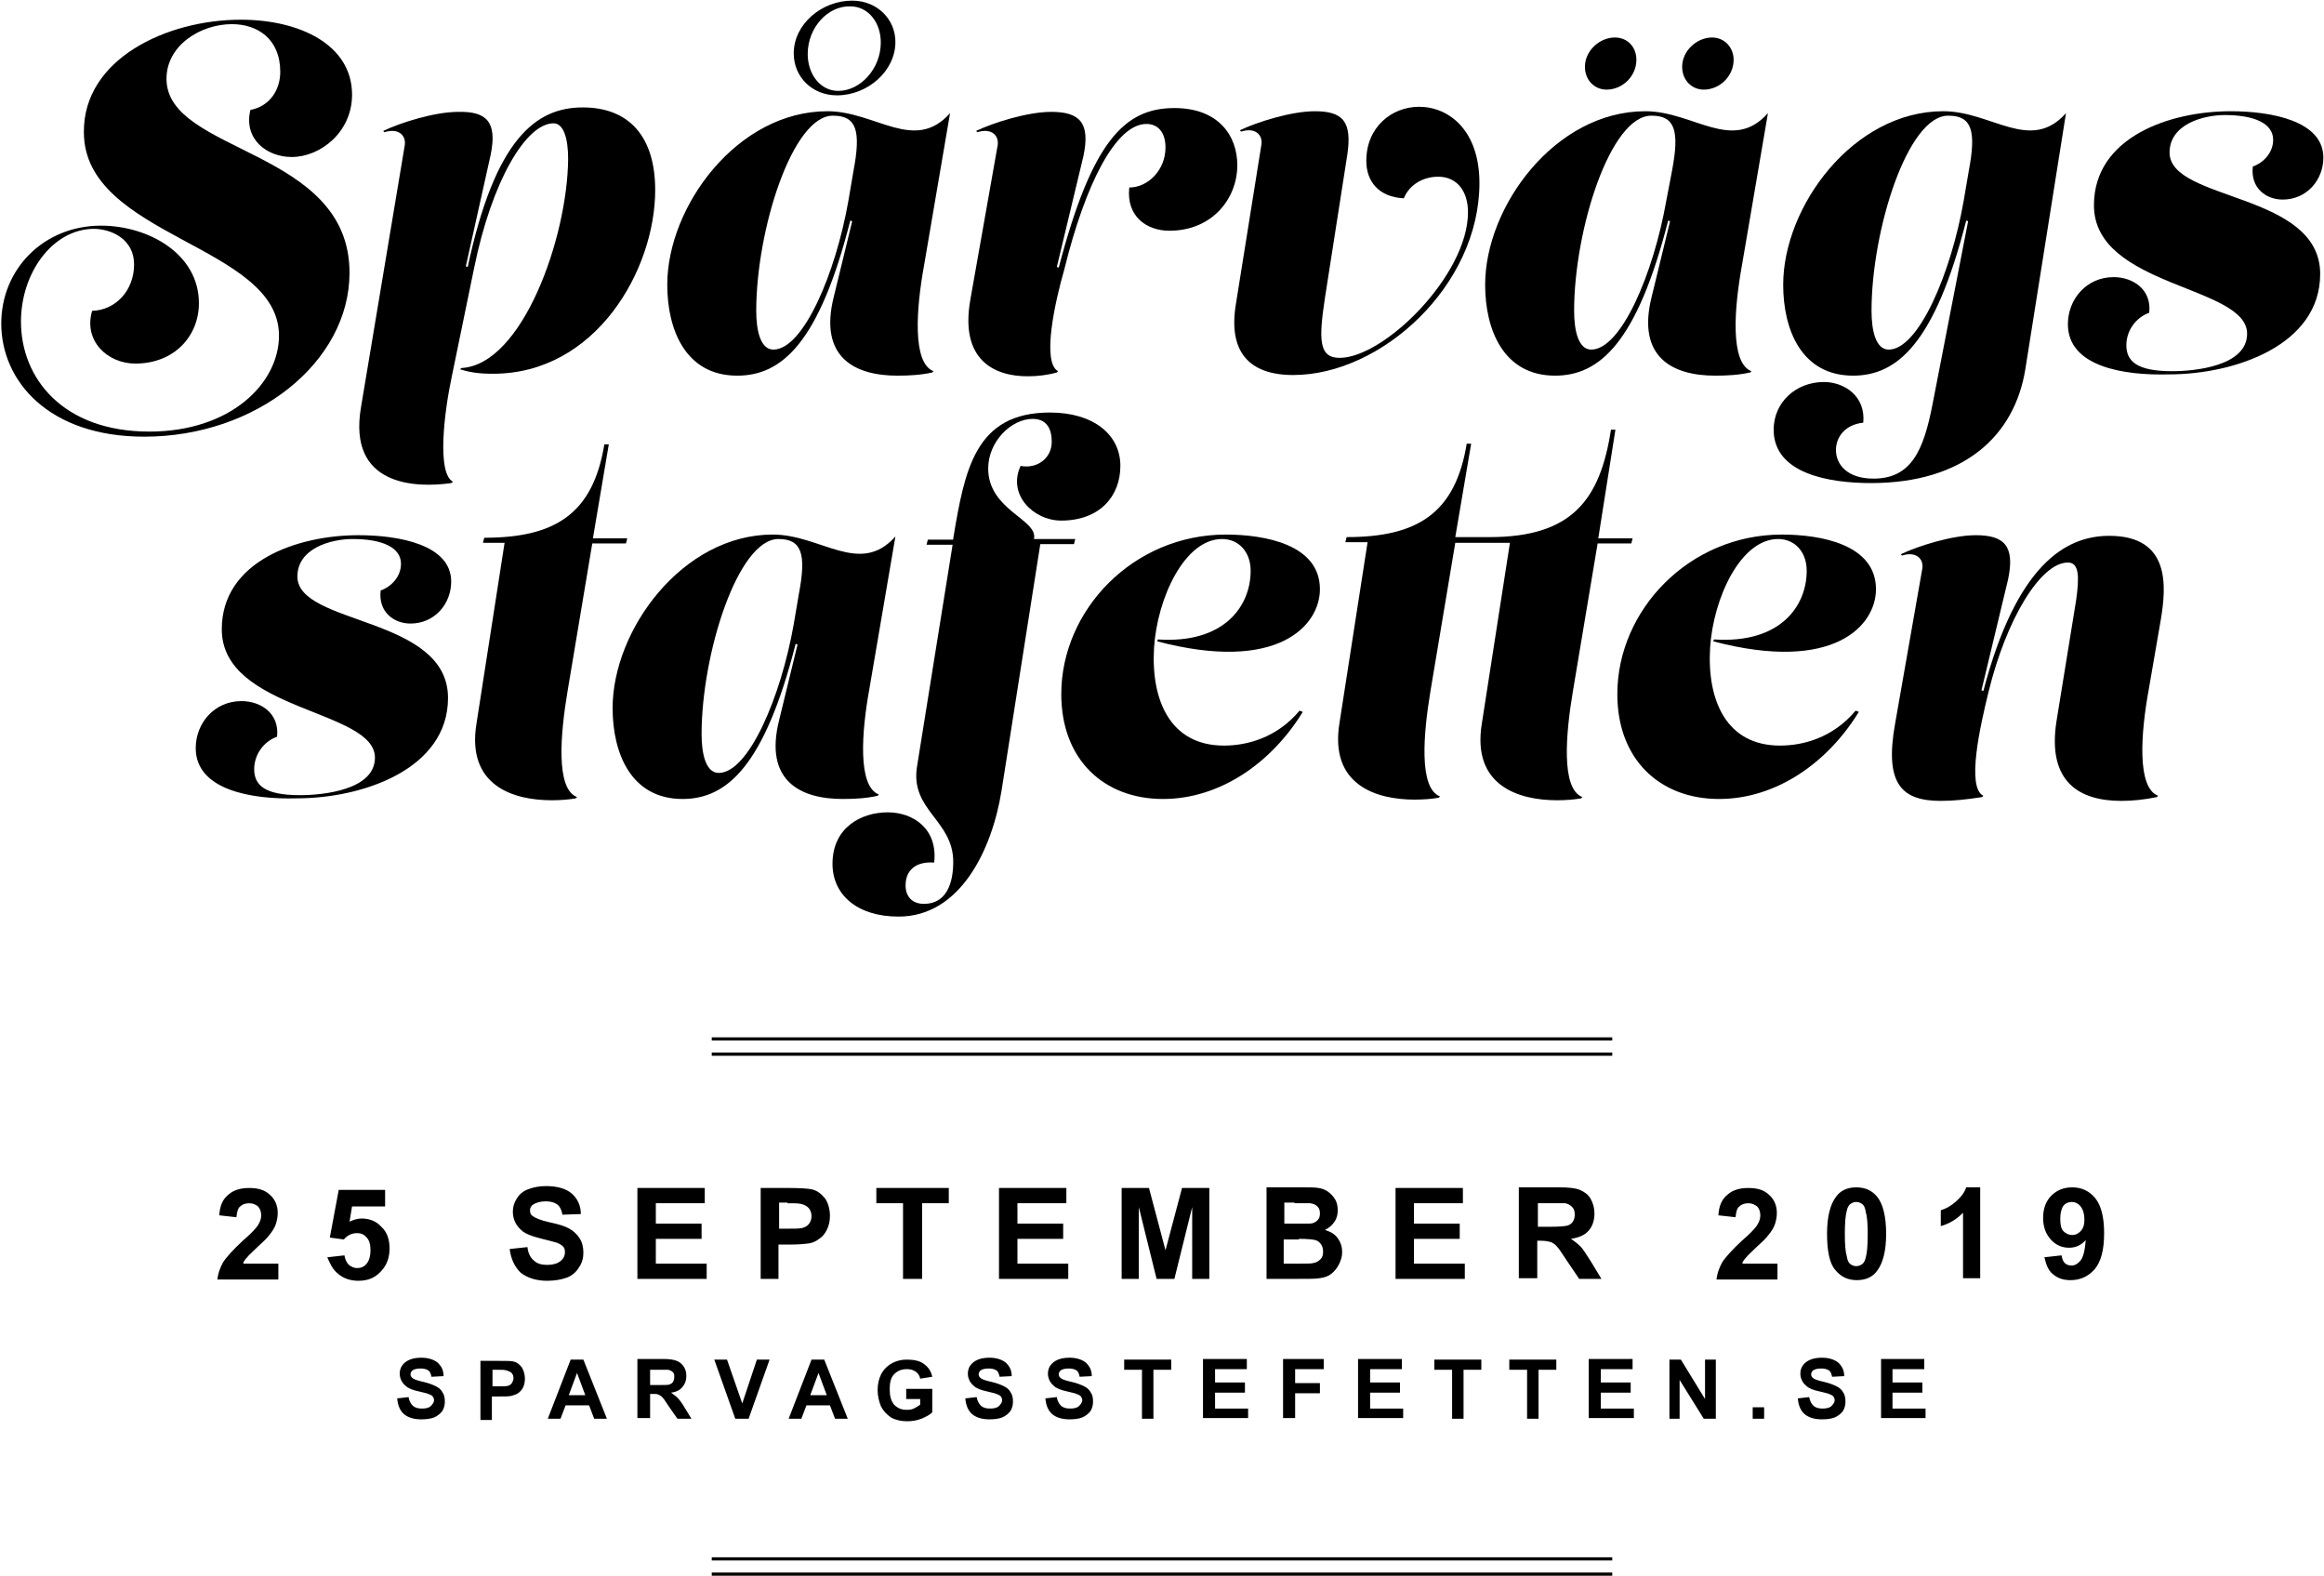 <?xml version="1.0" encoding="utf-8"?>
<!-- Generator: Adobe Illustrator 22.0.1, SVG Export Plug-In . SVG Version: 6.00 Build 0)  -->
<svg version="1.1" id="Lager_1" xmlns="http://www.w3.org/2000/svg" xmlns:xlink="http://www.w3.org/1999/xlink" x="0px" y="0px"
	 viewBox="0 0 365.7 248" style="enable-background:new 0 0 365.7 248;" xml:space="preserve">
<style type="text/css">
	.st0{fill:#FFFFFF;}
</style>
<g>
	<defs>
		<rect id="SVGID_1_" x="0.1" y="0.1" width="365.5" height="247.7"/>
	</defs>
	<clipPath id="SVGID_2_">
		<use xlink:href="#SVGID_1_"  style="overflow:visible;"/>
	</clipPath>
</g>
<g>
	<g>
		<rect x="112" y="163.2" width="141.7" height="0.5"/>
	</g>
	<g>
		<rect x="112" y="165.6" width="141.7" height="0.5"/>
	</g>
</g>
<path d="M303,223.2v-1.6h-5.2v-2.5h4.7v-1.6h-4.7v-2.1h5v-1.6H296v9.3H303z M284,222.5c0.6,0.5,1.5,0.8,2.7,0.8c0.8,0,1.5-0.1,2-0.3
	c0.5-0.2,1-0.6,1.3-1c0.3-0.5,0.4-1,0.4-1.5c0-0.6-0.1-1.1-0.4-1.5c-0.2-0.4-0.6-0.7-1-0.9c-0.4-0.2-1.1-0.5-2-0.7
	c-0.9-0.2-1.5-0.4-1.7-0.6c-0.2-0.2-0.3-0.3-0.3-0.6c0-0.2,0.1-0.4,0.3-0.6c0.3-0.2,0.7-0.3,1.3-0.3c0.5,0,0.9,0.1,1.2,0.3
	c0.3,0.2,0.4,0.6,0.5,1l1.9-0.1c0-0.9-0.3-1.5-0.9-2.1c-0.6-0.5-1.5-0.8-2.6-0.8c-0.7,0-1.3,0.1-1.8,0.3c-0.5,0.2-0.9,0.5-1.2,0.9
	c-0.3,0.4-0.4,0.9-0.4,1.3c0,0.7,0.3,1.4,0.9,1.9c0.4,0.4,1.1,0.7,2.1,0.9c0.8,0.2,1.3,0.3,1.5,0.4c0.3,0.1,0.5,0.2,0.7,0.4
	c0.1,0.2,0.2,0.3,0.2,0.6c0,0.3-0.2,0.6-0.5,0.9c-0.3,0.3-0.8,0.4-1.4,0.4c-0.6,0-1-0.1-1.4-0.4c-0.3-0.3-0.6-0.7-0.7-1.4l-1.8,0.2
	C283,221.2,283.4,222,284,222.5 M277.6,221.4h-1.8v1.8h1.8V221.4z M264.3,223.2v-6.1l3.8,6.1h1.9v-9.3h-1.7v6.2l-3.8-6.2h-1.8v9.3
	H264.3z M257.1,223.2v-1.6h-5.2v-2.5h4.7v-1.6h-4.7v-2.1h5v-1.6H250v9.3H257.1z M242.1,223.2v-7.7h2.8v-1.6h-7.4v1.6h2.8v7.7H242.1z
	 M230.3,223.2v-7.7h2.8v-1.6h-7.4v1.6h2.8v7.7H230.3z M220.8,223.2v-1.6h-5.2v-2.5h4.7v-1.6h-4.7v-2.1h5v-1.6h-6.9v9.3H220.8z
	 M203.8,223.2v-4h3.9v-1.6h-3.9v-2.2h4.5v-1.6h-6.4v9.3H203.8z M196.4,223.2v-1.6h-5.2v-2.5h4.7v-1.6h-4.7v-2.1h5v-1.6h-6.9v9.3
	H196.4z M181.5,223.2v-7.7h2.8v-1.6h-7.4v1.6h2.8v7.7H181.5z M165.6,222.5c0.6,0.5,1.5,0.8,2.7,0.8c0.8,0,1.5-0.1,2-0.3
	c0.5-0.2,1-0.6,1.3-1c0.3-0.5,0.4-1,0.4-1.5c0-0.6-0.1-1.1-0.4-1.5c-0.2-0.4-0.6-0.7-1-0.9c-0.4-0.2-1.1-0.5-2-0.7
	c-0.9-0.2-1.5-0.4-1.7-0.6c-0.2-0.2-0.3-0.3-0.3-0.6c0-0.2,0.1-0.4,0.3-0.6c0.3-0.2,0.7-0.3,1.3-0.3c0.5,0,0.9,0.1,1.2,0.3
	c0.3,0.2,0.4,0.6,0.5,1l1.9-0.1c0-0.9-0.3-1.5-0.9-2.1c-0.6-0.5-1.5-0.8-2.6-0.8c-0.7,0-1.3,0.1-1.8,0.3c-0.5,0.2-0.9,0.5-1.2,0.9
	c-0.3,0.4-0.4,0.9-0.4,1.3c0,0.7,0.3,1.4,0.9,1.9c0.4,0.4,1.1,0.7,2.1,0.9c0.8,0.2,1.3,0.3,1.5,0.4c0.3,0.1,0.5,0.2,0.7,0.4
	c0.1,0.2,0.2,0.3,0.2,0.6c0,0.3-0.2,0.6-0.5,0.9c-0.3,0.3-0.8,0.4-1.4,0.4c-0.6,0-1-0.1-1.4-0.4c-0.3-0.3-0.6-0.7-0.7-1.4l-1.8,0.2
	C164.6,221.2,165,222,165.6,222.5 M153,222.5c0.6,0.5,1.5,0.8,2.7,0.8c0.8,0,1.5-0.1,2-0.3c0.5-0.2,1-0.6,1.3-1
	c0.3-0.5,0.4-1,0.4-1.5c0-0.6-0.1-1.1-0.4-1.5c-0.2-0.4-0.6-0.7-1-0.9c-0.4-0.2-1.1-0.5-2-0.7c-0.9-0.2-1.5-0.4-1.7-0.6
	c-0.2-0.2-0.3-0.3-0.3-0.6c0-0.2,0.1-0.4,0.3-0.6c0.3-0.2,0.7-0.3,1.3-0.3c0.5,0,0.9,0.1,1.2,0.3c0.3,0.2,0.4,0.6,0.5,1l1.9-0.1
	c0-0.9-0.3-1.5-0.9-2.1c-0.6-0.5-1.5-0.8-2.6-0.8c-0.7,0-1.3,0.1-1.8,0.3c-0.5,0.2-0.9,0.5-1.2,0.9c-0.3,0.4-0.4,0.9-0.4,1.3
	c0,0.7,0.3,1.4,0.9,1.9c0.4,0.4,1.1,0.7,2.1,0.9c0.8,0.2,1.3,0.3,1.5,0.4c0.3,0.1,0.5,0.2,0.7,0.4c0.1,0.2,0.2,0.3,0.2,0.6
	c0,0.3-0.2,0.6-0.5,0.9c-0.3,0.3-0.8,0.4-1.4,0.4c-0.6,0-1-0.1-1.4-0.4c-0.3-0.3-0.6-0.7-0.7-1.4l-1.8,0.2
	C152,221.2,152.4,222,153,222.5 M144.8,219.8v1.2c-0.3,0.2-0.6,0.4-1,0.6c-0.4,0.2-0.8,0.2-1.2,0.2c-0.8,0-1.4-0.3-1.9-0.8
	c-0.5-0.6-0.7-1.4-0.7-2.5c0-1,0.2-1.8,0.7-2.3s1.1-0.8,2-0.8c0.5,0,1,0.1,1.4,0.4c0.4,0.3,0.6,0.6,0.7,1.1l1.9-0.3
	c-0.2-0.9-0.6-1.5-1.3-2c-0.6-0.5-1.6-0.7-2.7-0.7c-0.9,0-1.6,0.2-2.2,0.5c-0.8,0.4-1.4,1-1.8,1.7c-0.4,0.8-0.6,1.6-0.6,2.6
	c0,0.9,0.2,1.7,0.5,2.5c0.4,0.8,0.9,1.3,1.6,1.8c0.7,0.4,1.6,0.6,2.5,0.6c0.8,0,1.5-0.1,2.3-0.4c0.7-0.3,1.3-0.6,1.7-1v-3.7h-4.1
	v1.6H144.8z M127.5,219.5l1.3-3.5l1.3,3.5H127.5z M129.7,213.9h-2l-3.6,9.3h2l0.8-2.1h3.7l0.8,2.1h2L129.7,213.9z M117.8,223.2
	l3.3-9.3h-2l-2.3,6.9l-2.4-6.9h-2l3.3,9.3H117.8z M102.3,215.5h1.5c0.8,0,1.2,0,1.4,0c0.3,0.1,0.5,0.2,0.7,0.4
	c0.2,0.2,0.2,0.4,0.2,0.8c0,0.3-0.1,0.5-0.2,0.7c-0.1,0.2-0.3,0.3-0.5,0.4c-0.2,0.1-0.8,0.1-1.7,0.1h-1.4V215.5z M102.3,223.2v-3.9
	h0.4c0.4,0,0.7,0,0.9,0.1c0.2,0.1,0.4,0.2,0.6,0.4s0.5,0.6,1,1.4l1.4,2h2.2l-1.1-1.8c-0.4-0.7-0.8-1.2-1.1-1.5
	c-0.3-0.3-0.6-0.5-1-0.8c0.8-0.1,1.4-0.4,1.8-0.9c0.4-0.5,0.6-1,0.6-1.7c0-0.6-0.1-1-0.4-1.5c-0.3-0.4-0.6-0.7-1.1-0.9
	c-0.5-0.2-1.2-0.3-2.2-0.3h-4v9.3H102.3z M89.5,219.5l1.3-3.5l1.3,3.5H89.5z M91.8,213.9h-2l-3.6,9.3h2l0.8-2.1h3.7l0.8,2.1h2
	L91.8,213.9z M78.3,215.5c0.7,0,1.1,0,1.4,0.1c0.3,0.1,0.6,0.2,0.8,0.4c0.2,0.2,0.3,0.5,0.3,0.8c0,0.3-0.1,0.5-0.2,0.7
	c-0.1,0.2-0.3,0.4-0.6,0.5c-0.2,0.1-0.7,0.1-1.5,0.1h-1v-2.6H78.3z M77.4,223.2v-3.5h1.2c0.9,0,1.5,0,1.9-0.1c0.3-0.1,0.7-0.2,1-0.4
	c0.3-0.2,0.6-0.5,0.8-0.9c0.2-0.4,0.3-0.9,0.3-1.4c0-0.7-0.2-1.3-0.5-1.8c-0.4-0.5-0.8-0.8-1.3-0.9c-0.3-0.1-1.1-0.1-2.2-0.1h-3v9.3
	H77.4z M63.6,222.5c0.6,0.5,1.5,0.8,2.7,0.8c0.8,0,1.5-0.1,2-0.3c0.5-0.2,1-0.6,1.3-1c0.3-0.5,0.4-1,0.4-1.5c0-0.6-0.1-1.1-0.4-1.5
	c-0.2-0.4-0.6-0.7-1-0.9c-0.4-0.2-1.1-0.5-2-0.7c-0.9-0.2-1.5-0.4-1.7-0.6c-0.2-0.2-0.3-0.3-0.3-0.6c0-0.2,0.1-0.4,0.3-0.6
	c0.3-0.2,0.7-0.3,1.3-0.3c0.5,0,0.9,0.1,1.2,0.3c0.3,0.2,0.4,0.6,0.5,1l1.9-0.1c0-0.9-0.3-1.5-0.9-2.1c-0.6-0.5-1.5-0.8-2.6-0.8
	c-0.7,0-1.3,0.1-1.8,0.3c-0.5,0.2-0.9,0.5-1.2,0.9c-0.3,0.4-0.4,0.9-0.4,1.3c0,0.7,0.3,1.4,0.9,1.9c0.4,0.4,1.1,0.7,2.1,0.9
	c0.8,0.2,1.3,0.3,1.5,0.4c0.3,0.1,0.5,0.2,0.7,0.4c0.1,0.2,0.2,0.3,0.2,0.6c0,0.3-0.2,0.6-0.5,0.9c-0.3,0.3-0.8,0.4-1.4,0.4
	c-0.6,0-1-0.1-1.4-0.4c-0.3-0.3-0.6-0.7-0.7-1.4l-1.8,0.2C62.6,221.2,63,222,63.6,222.5"/>
<path d="M327.4,193.7c-0.4,0.4-0.8,0.6-1.3,0.6c-0.5,0-1-0.2-1.4-0.6c-0.4-0.4-0.5-1.1-0.5-2c0-0.9,0.2-1.6,0.5-2
	c0.3-0.4,0.8-0.6,1.3-0.6c0.5,0,1,0.2,1.4,0.7c0.4,0.5,0.6,1.2,0.6,2.1C328,192.7,327.8,193.3,327.4,193.7 M323.1,200.5
	c0.7,0.6,1.6,0.9,2.7,0.9c1.6,0,2.8-0.6,3.8-1.7c1-1.2,1.5-3,1.5-5.7c0-2.6-0.5-4.4-1.4-5.5s-2.1-1.7-3.6-1.7
	c-1.3,0-2.4,0.4-3.3,1.3c-0.9,0.9-1.3,2.1-1.3,3.5c0,1.4,0.4,2.5,1.2,3.4c0.8,0.9,1.8,1.3,2.9,1.3c1,0,1.9-0.4,2.6-1.2
	c-0.1,1.6-0.4,2.7-0.8,3.2c-0.4,0.5-0.9,0.8-1.4,0.8c-0.4,0-0.8-0.1-1.1-0.4c-0.3-0.3-0.4-0.7-0.5-1.2l-2.7,0.3
	C322,199.1,322.4,200,323.1,200.5 M311.6,186.8h-2.2c-0.3,0.9-0.9,1.6-1.7,2.3c-0.8,0.7-1.6,1.1-2.3,1.3v2.5
	c1.4-0.4,2.5-1.1,3.5-2.1v10.3h2.7V186.8z M293,189.4c0.3,0.2,0.5,0.6,0.6,1.3c0.2,0.6,0.3,1.8,0.3,3.5c0,1.7-0.1,2.9-0.3,3.6
	c-0.1,0.5-0.3,0.9-0.6,1.1c-0.3,0.2-0.6,0.3-0.9,0.3s-0.6-0.1-0.9-0.3c-0.3-0.2-0.5-0.6-0.6-1.3c-0.2-0.6-0.3-1.8-0.3-3.5
	c0-1.7,0.1-2.9,0.3-3.6c0.1-0.5,0.3-0.9,0.6-1.1c0.3-0.2,0.6-0.3,0.9-0.3S292.7,189.2,293,189.4 M288.9,188.3
	c-0.9,1.2-1.4,3.1-1.4,5.8c0,2.7,0.4,4.7,1.3,5.7c0.9,1.1,2,1.6,3.4,1.6c1.4,0,2.5-0.5,3.2-1.5c0.9-1.2,1.4-3.1,1.4-5.8
	c0-2.7-0.5-4.7-1.4-5.8c-0.8-1-1.9-1.5-3.3-1.5C290.7,186.8,289.6,187.3,288.9,188.3 M274.2,198.6c0.1-0.2,0.3-0.5,0.6-0.8
	c0.2-0.3,0.8-0.8,1.6-1.6c0.9-0.8,1.5-1.4,1.8-1.8c0.5-0.6,0.9-1.2,1.1-1.8c0.2-0.6,0.3-1.2,0.3-1.8c0-1.1-0.4-2.1-1.2-2.8
	c-0.8-0.8-1.9-1.1-3.3-1.1c-1.3,0-2.4,0.3-3.2,1c-0.9,0.7-1.4,1.7-1.5,3.3l2.7,0.3c0.1-0.8,0.2-1.4,0.6-1.7c0.3-0.3,0.8-0.5,1.4-0.5
	c0.6,0,1,0.2,1.4,0.5c0.3,0.3,0.5,0.8,0.5,1.4c0,0.6-0.2,1.1-0.6,1.7c-0.3,0.4-1,1.2-2.3,2.3c-1.5,1.4-2.6,2.6-3.1,3.4
	c-0.5,0.9-0.8,1.8-0.9,2.7h9.6v-2.5H274.2z M241.9,189.3h2.3c1.2,0,1.9,0,2.1,0c0.5,0.1,0.8,0.3,1.1,0.6c0.3,0.3,0.4,0.7,0.4,1.2
	c0,0.4-0.1,0.8-0.3,1.1c-0.2,0.3-0.5,0.5-0.8,0.6c-0.3,0.1-1.2,0.2-2.6,0.2h-2.1V189.3z M241.9,201.2v-6h0.6c0.7,0,1.1,0.1,1.5,0.2
	c0.3,0.1,0.6,0.3,0.9,0.6c0.3,0.3,0.8,1,1.5,2.1l2.1,3.1h3.5l-1.7-2.8c-0.7-1.1-1.2-1.9-1.6-2.3c-0.4-0.4-0.9-0.8-1.5-1.2
	c1.3-0.2,2.2-0.6,2.8-1.3c0.6-0.7,0.9-1.6,0.9-2.7c0-0.8-0.2-1.6-0.6-2.3c-0.4-0.7-1-1.1-1.7-1.4c-0.7-0.3-1.8-0.4-3.3-0.4H239v14.3
	H241.9z M230.5,201.2v-2.4h-8v-3.9h7.2v-2.4h-7.2v-3.2h7.7v-2.4h-10.6v14.3H230.5z M204.4,194.9c1.3,0,2.2,0.1,2.6,0.2
	c0.4,0.1,0.7,0.4,0.9,0.7c0.2,0.3,0.3,0.7,0.3,1.1c0,0.5-0.1,0.9-0.4,1.2c-0.3,0.3-0.6,0.5-1.1,0.6c-0.3,0.1-0.9,0.1-2,0.1h-2.7
	v-3.8H204.4z M203.7,189.3c1.4,0,2.2,0,2.5,0c0.5,0.1,0.8,0.2,1.1,0.5s0.4,0.6,0.4,1.1c0,0.5-0.1,0.8-0.4,1.1
	c-0.3,0.3-0.7,0.5-1.2,0.5c-0.3,0-1,0-2.1,0h-1.9v-3.3H203.7z M199.2,201.2h4.9c1.8,0,3,0,3.5-0.1c0.8-0.1,1.4-0.3,1.9-0.7
	c0.5-0.4,0.9-0.9,1.2-1.5c0.3-0.6,0.5-1.2,0.5-1.9c0-0.8-0.2-1.5-0.7-2.2s-1.1-1-2-1.3c0.6-0.3,1.1-0.7,1.5-1.3
	c0.4-0.6,0.5-1.2,0.5-1.8c0-0.6-0.1-1.2-0.4-1.7s-0.7-0.9-1.1-1.2c-0.4-0.3-0.9-0.5-1.5-0.6c-0.6-0.1-1.4-0.1-2.5-0.1h-5.7V201.2z
	 M179.2,201.2v-11.3l2.8,11.3h2.8l2.8-11.3v11.3h2.7v-14.3H186l-2.6,9.8l-2.6-9.8h-4.3v14.3H179.2z M168.1,201.2v-2.4h-8v-3.9h7.2
	v-2.4h-7.2v-3.2h7.7v-2.4h-10.6v14.3H168.1z M145.1,201.2v-11.9h4.2v-2.4h-11.4v2.4h4.2v11.9H145.1z M123.9,189.3c1,0,1.7,0,2.1,0.1
	c0.5,0.1,0.9,0.3,1.2,0.6c0.3,0.3,0.5,0.8,0.5,1.3c0,0.4-0.1,0.8-0.3,1.1c-0.2,0.3-0.5,0.6-0.9,0.7c-0.4,0.2-1.1,0.2-2.3,0.2h-1.6
	v-4.1H123.9z M122.5,201.2v-5.4h1.9c1.3,0,2.3-0.1,3-0.2c0.5-0.1,1-0.3,1.5-0.7c0.5-0.3,0.9-0.8,1.2-1.4s0.5-1.3,0.5-2.2
	c0-1.1-0.3-2.1-0.8-2.8c-0.6-0.7-1.2-1.2-2.1-1.4c-0.5-0.1-1.7-0.2-3.4-0.2h-4.6v14.3H122.5z M111.2,201.2v-2.4h-8v-3.9h7.2v-2.4
	h-7.2v-3.2h7.7v-2.4h-10.6v14.3H111.2z M81.9,200.2c1,0.8,2.4,1.3,4.2,1.3c1.2,0,2.3-0.2,3.1-0.5c0.8-0.3,1.5-0.9,1.9-1.6
	c0.5-0.7,0.7-1.5,0.7-2.3c0-0.9-0.2-1.7-0.6-2.3c-0.4-0.6-0.9-1.1-1.6-1.5c-0.7-0.4-1.7-0.7-3.1-1c-1.4-0.3-2.3-0.7-2.7-1
	c-0.3-0.2-0.4-0.5-0.4-0.9c0-0.4,0.2-0.7,0.5-0.9c0.5-0.3,1.1-0.5,2-0.5c0.8,0,1.4,0.2,1.8,0.5c0.4,0.3,0.7,0.9,0.8,1.6l2.9-0.1
	c0-1.3-0.5-2.4-1.4-3.2c-0.9-0.8-2.3-1.2-4.1-1.2c-1.1,0-2,0.2-2.8,0.5s-1.4,0.8-1.8,1.5c-0.4,0.6-0.6,1.3-0.6,2
	c0,1.1,0.4,2.1,1.3,2.9c0.6,0.6,1.7,1,3.3,1.4c1.2,0.3,2,0.5,2.3,0.6c0.5,0.2,0.8,0.4,1,0.6c0.2,0.2,0.3,0.5,0.3,0.9
	c0,0.5-0.2,1-0.7,1.4c-0.5,0.4-1.2,0.6-2.1,0.6c-0.9,0-1.6-0.2-2.1-0.7c-0.5-0.4-0.9-1.1-1-2.1l-2.8,0.3
	C80.4,198.1,81,199.3,81.9,200.2 M53.2,200.4c0.8,0.7,1.9,1.1,3.2,1.1c1.7,0,2.9-0.6,3.9-1.9c0.7-0.9,1-2,1-3.2
	c0-1.4-0.4-2.6-1.3-3.4c-0.8-0.9-1.9-1.3-3.1-1.3c-0.6,0-1.3,0.2-1.9,0.5l0.4-2.4h5.2v-2.6h-7.3l-1.4,7.5l2.2,0.3
	c0.6-0.7,1.3-1,2.1-1c0.6,0,1.1,0.2,1.5,0.7c0.4,0.4,0.6,1.1,0.6,2c0,0.9-0.2,1.6-0.6,2.1c-0.4,0.5-0.9,0.7-1.5,0.7
	c-0.5,0-0.9-0.2-1.3-0.5c-0.4-0.4-0.6-0.9-0.7-1.5l-2.7,0.3C51.9,198.7,52.3,199.7,53.2,200.4 M38.3,198.6c0.1-0.2,0.3-0.5,0.6-0.8
	c0.2-0.3,0.8-0.8,1.6-1.6c0.9-0.8,1.5-1.4,1.8-1.8c0.5-0.6,0.9-1.2,1.1-1.8c0.2-0.6,0.3-1.2,0.3-1.8c0-1.1-0.4-2.1-1.2-2.8
	c-0.8-0.8-1.9-1.1-3.3-1.1c-1.3,0-2.4,0.3-3.2,1c-0.9,0.7-1.4,1.7-1.5,3.3l2.7,0.3c0.1-0.8,0.2-1.4,0.6-1.7c0.3-0.3,0.8-0.5,1.4-0.5
	c0.6,0,1,0.2,1.4,0.5c0.3,0.3,0.5,0.8,0.5,1.4c0,0.6-0.2,1.1-0.6,1.7c-0.3,0.4-1,1.2-2.3,2.3c-1.5,1.4-2.6,2.6-3.1,3.4
	c-0.5,0.9-0.8,1.8-0.9,2.7h9.6v-2.5H38.3z"/>
<g>
	<g>
		<path d="M37.9,3.1c9.2,0,17.5,3.9,17.5,11.8c0,5.9-5,9.8-9.5,9.8c-3.9,0-7.6-2.8-6.5-7.4c3.1-0.6,4.7-3.2,4.7-6
			c0-5.2-3.6-7.5-7.6-7.5c-4.9,0-10.3,3.3-10.3,8.6c0,11.8,28.8,10.9,28.8,30.5c0,14.1-14.7,25.8-32.3,25.8
			c-15.1,0-22.5-8.8-22.5-17.8c0-8.6,6.7-15.4,15.7-15.4c7.4,0,15.4,4.4,15.4,12.2c0,5.2-3.9,9.5-10,9.5c-4.4,0-8.2-3.6-6.8-8.3
			c3.7-0.1,6.6-3.2,6.6-7.3c0-4-3.6-5.6-6.4-5.6C8.2,36.1,3.3,43,3.3,50.6c0,8.9,6.6,17.3,20.2,17.3c12.8,0,20.4-7.6,20.4-15.1
			c0-14.3-30.7-15.5-30.7-32C13.1,9.3,26.2,3.1,37.9,3.1"/>
		<path d="M77.2,24.4l-3.9,17.5l0.3,0.1c4.3-20.1,10.7-25.1,18.1-25.1c7.3,0,11.4,4.6,11.4,13c0,12.5-9.3,28.9-25.5,28.9
			c-2.2,0-3.6-0.2-5.2-0.7l0.2-0.2c9.6-0.5,16.7-20.5,16.8-32.9c0-3.2-0.7-5.6-2.3-5.6c-4.3,0-9.7,9-12.5,22.8l-3.5,17
			c-1.2,5.6-2.4,15.3,0.2,16.6L71,76c-5.6,0.8-16.3,0.5-14.2-11.9l6.9-41.3c0.2-1.5-1-2.7-3.2-2l-0.2-0.2c2.7-1.3,8.1-3,11.8-3
			C76.5,17.5,78.3,19.1,77.2,24.4"/>
		<path d="M127.1,8.5c0,3.2,2,5.8,4.8,5.8c3.5,0,6.7-3.5,6.7-7.6c0-3.2-2-5.7-4.8-5.7C130.3,0.9,127.1,4.3,127.1,8.5 M140.9,6.6
			c0,4.6-4.4,8.4-9.2,8.4c-3.9,0-6.8-2.9-6.8-6.6c0-4.6,4.4-8.3,9.2-8.3C138,0.1,140.9,3,140.9,6.6 M119,48.9c0,3.2,0.7,6.1,2.7,6.1
			c4.7,0,9.8-12,11.8-23.4l0.8-4.7c1.2-6.3,0.5-8.7-3.2-8.7C124.7,18.1,119,36.2,119,48.9 M145.4,41.8c-1.2,6.6-1.9,15.3,1.5,16.6
			l-0.2,0.2c-1.8,0.4-3.6,0.5-5.5,0.5c-6.6,0-12.4-2.8-10-12.4l2.9-11.9l-0.3-0.1C128.9,54,123,59.1,116,59.1c-8.1,0-11-7.2-11-14.3
			c0-12.3,11-27.3,25.2-27.3c7.6,0,13.7,6.6,19.3,0.3L145.4,41.8z"/>
		<path d="M166.5,58.4l-0.2,0.2c-1.4,0.4-3,0.6-4.6,0.6c-5.3,0-10.7-2.6-9-12.1l4.3-24.3c0.2-1.5-1-2.7-3.2-2l-0.2-0.2
			c2.7-1.3,8.1-3,11.8-3c4.4,0,6.2,1.6,5.1,6.9l-4.2,17.5l0.3,0.1c5.2-19.8,10.3-25.1,18.2-25.1c6.9,0,9.9,4.3,9.9,9
			c0,5.2-3.9,10.3-10.7,10.3c-3.5,0-6.8-2.2-6.3-6.8c2.9,0,5.7-2.7,5.7-6.3c0-2.4-1.2-3.7-3-3.7c-4.8,0-9.6,9.4-12.9,22.8
			C166,47.5,163.9,57,166.5,58.4"/>
		<path d="M208.5,46.8c-1,6.6-1,9.5,2.3,9.5c7,0,20.2-13,20.2-22.9c0-3.3-1.7-5.6-4.7-5.6c-2.3,0-4.5,1.2-5.4,3.4
			c-3.9-0.2-5.9-2.6-5.9-5.9c0-5.3,4-8.5,8.3-8.5c4.7,0,9.5,3.7,9.5,12c0,16.1-15.4,30.2-29.3,30.2c-7,0-10.3-3.7-9-11.3l4-25
			c0.2-1.5-1-2.7-3.2-2l-0.2-0.2c2.7-1.3,8.1-3,11.8-3c4.4,0,5.9,1.6,5.1,6.9L208.5,46.8z"/>
		<path d="M272.8,9.4c0,2.6-2.2,4.7-4.7,4.7c-1.9,0-3.4-1.5-3.4-3.6c0-2.5,2.3-4.6,4.7-4.6C271.4,5.9,272.8,7.5,272.8,9.4
			 M257.5,9.4c0,2.6-2.2,4.7-4.7,4.7c-1.9,0-3.4-1.5-3.4-3.6c0-2.5,2.3-4.6,4.7-4.6C256.2,5.9,257.5,7.5,257.5,9.4 M247.7,48.9
			c0,3.2,0.7,6.1,2.7,6.1c4.7,0,9.8-12,11.8-23.4l0.9-4.7c1.2-6.3,0.5-8.7-3.2-8.7C253.4,18.1,247.7,36.2,247.7,48.9 M274.1,41.8
			c-1.2,6.6-1.9,15.3,1.5,16.6l-0.2,0.2c-1.8,0.4-3.6,0.5-5.5,0.5c-6.6,0-12.4-2.8-10-12.4l2.9-11.9l-0.3-0.1
			c-4.9,19.2-10.8,24.4-17.8,24.4c-8.1,0-11-7.2-11-14.3c0-12.3,11-27.3,25.2-27.3c7.6,0,13.7,6.6,19.3,0.3L274.1,41.8z"/>
		<path d="M294.5,48.9c0,3.2,0.7,6.1,2.7,6.1c4.7,0,9.8-12,11.8-23.4l0.8-4.7c1.2-6.3,0.5-8.7-3.2-8.7
			C300.2,18.1,294.5,36.2,294.5,48.9 M318.7,58.1C317,68.6,309,76,294.4,76c-6.4,0-15.3-1.4-15.3-8.4c0-4.3,3.5-7.5,7.9-7.5
			c3.2,0,6.6,2.2,6.2,6.4c-2.9,0.3-4.3,2.3-4.3,4.3c0,2.2,1.7,4.5,5.9,4.5c6,0,7.9-4.5,9.3-11.7l5.6-28.8l-0.3-0.1
			c-4.9,19.2-10.8,24.4-17.8,24.4c-8.1,0-11-7.2-11-14.3c0-12.3,11-27.3,25.2-27.3c7.6,0,13.7,6.6,19.3,0.3L318.7,58.1z"/>
		<path d="M325.4,51c0-3.9,2.9-7.4,7.2-7.4c3,0,6,1.9,5.6,5.6c-2.2,0.8-3.6,2.9-3.6,5.1c0,2.5,1.6,4.1,7.2,4.1
			c3.6,0,11.8-0.8,11.8-5.9c0-7.6-24.1-7.3-24.1-20.2c0-10.7,11.9-14.8,21.5-14.8c6.4,0,14.6,1.5,14.6,7.3c0,3.5-2.6,6.6-6.4,6.6
			c-2.6,0-5.1-1.8-4.7-5.2c1.7-0.6,3.2-2.2,3.2-4.2c0-2.6-3-3.9-7.6-3.9c-3.5,0-8.7,1.5-8.7,5.9c0,7.7,23.7,6.2,23.7,19.1
			c0,11.2-13.4,15.8-23.8,15.8C334.2,59.1,325.4,57.7,325.4,51"/>
	</g>
	<g>
		<path d="M30.8,117.7c0-3.9,2.9-7.4,7.2-7.4c3,0,6,1.9,5.6,5.6c-2.2,0.8-3.6,2.9-3.6,5.1c0,2.5,1.6,4.1,7.2,4.1
			c3.6,0,11.8-0.8,11.8-5.9c0-7.6-24.1-7.3-24.1-20.2c0-10.7,11.9-14.8,21.5-14.8c6.4,0,14.6,1.5,14.6,7.3c0,3.5-2.6,6.6-6.4,6.6
			c-2.6,0-5.1-1.8-4.7-5.2c1.7-0.6,3.2-2.2,3.2-4.2c0-2.6-3-3.9-7.6-3.9c-3.5,0-8.7,1.5-8.7,5.9c0,7.7,23.7,6.2,23.7,19.1
			c0,11.2-13.4,15.8-23.8,15.8C39.6,125.8,30.8,124.3,30.8,117.7"/>
		<path d="M93.3,84.7h5.4l-0.2,0.8h-5.3l-3.9,23.3c-1.1,6.6-1.9,15.3,1.5,16.6l-0.2,0.2c-1.1,0.2-2.4,0.3-3.8,0.3
			c-5.9,0-13.5-2.2-11.8-12.2l4.4-28.3H76l0.2-0.8c11.1,0,17.1-3.7,18.9-14.7h0.7L93.3,84.7z"/>
		<path d="M110.4,115.5c0,3.2,0.7,6.1,2.7,6.1c4.7,0,9.8-12,11.8-23.4l0.8-4.7c1.2-6.3,0.5-8.7-3.2-8.7
			C116.1,84.8,110.4,102.9,110.4,115.5 M136.8,108.4c-1.2,6.6-1.9,15.3,1.5,16.6l-0.2,0.2c-1.8,0.4-3.6,0.5-5.5,0.5
			c-6.6,0-12.4-2.8-10-12.4l2.9-11.9l-0.3-0.1c-4.9,19.2-10.8,24.4-17.8,24.4c-8.1,0-11-7.2-11-14.3c0-12.3,11-27.3,25.2-27.3
			c7.6,0,13.7,6.6,19.3,0.3L136.8,108.4z"/>
		<path d="M150,84.7c1.8-10.7,3.4-19.8,15.2-19.8c6.9,0,11.1,3.5,11.1,8.4c0,4.8-3.3,8.6-9.3,8.6c-4.4,0-8.5-4.1-6.4-8.6
			c2.6,0.5,4.9-1.2,4.9-3.8c0-1.9-0.7-3.6-3-3.6c-3.4,0-7,3.6-7,7.8c0,6.6,7.9,8,7.2,11.1h6.5l-0.2,0.8h-5.3l-6.1,38.8
			c-1.5,9.3-6.5,19.8-16.2,19.8c-6.6,0-10.4-3.5-10.4-8.3c0-5.7,4.5-8.1,8.7-8.1c4,0,7.9,2.6,7.3,7.9c-2.9-0.2-4.5,1.2-4.5,3.6
			c0,1.7,1,2.9,2.9,2.9c3.5,0,4.6-3.2,4.6-6.6c0-6.6-6.8-8.1-5.7-15l5.6-34.9h-4.1l0.2-0.8H150z"/>
		<path d="M196.8,89.8c0-3-1.9-5-4.5-5c-5.9,0-10.2,9.3-10.7,17.1c-0.5,8.2,2.5,15.4,11,15.4c3.6,0,8.3-1.2,11.9-5.5l0.5,0.2
			c-4.9,8-13,13.7-22,13.7c-9.3,0-16-6.2-16-16.5c0-13.2,11.3-25.1,25.9-25.1c6,0,14.8,1.5,14.8,8.6c0,5.7-6.6,13.2-25.6,8.2
			l0.1-0.3C192.7,101.3,196.8,95.3,196.8,89.8"/>
		<path d="M251.5,84.7h5.4l-0.2,0.8h-5.3l-3.9,23.3c-1.1,6.6-1.9,15.3,1.5,16.6l-0.2,0.2c-1.1,0.2-2.4,0.3-3.8,0.3
			c-5.9,0-13.5-2.2-11.8-12.2l4.4-28.3H229l-3.9,23.3c-1.1,6.6-1.9,15.3,1.5,16.6l-0.2,0.2c-1.1,0.2-2.4,0.3-3.8,0.3
			c-5.9,0-13.5-2.2-11.8-12.2l4.4-28.3h-3.5l0.2-0.8c11.1,0,17.1-3.7,18.9-14.7h0.7l-2.5,14.7h5.4c13,0,17.4-5.9,19.1-16.9h0.7
			L251.5,84.7z"/>
		<path d="M284.3,89.8c0-3-1.9-5-4.5-5c-5.9,0-10.2,9.3-10.7,17.1c-0.5,8.2,2.5,15.4,11,15.4c3.6,0,8.3-1.2,11.9-5.5l0.5,0.2
			c-4.9,8-13,13.7-22,13.7c-9.3,0-16-6.2-16-16.5c0-13.2,11.3-25.1,25.9-25.1c6,0,14.8,1.5,14.8,8.6c0,5.7-6.6,13.2-25.6,8.2
			l0.1-0.3C280.2,101.3,284.3,95.3,284.3,89.8"/>
		<path d="M302.5,89.4c0.2-1.5-1-2.7-3.2-2l-0.2-0.2c2.7-1.3,8.1-3,11.8-3c4.4,0,6.2,1.6,5.1,6.9l-4.2,17.5l0.3,0.1
			c5.2-19.8,12.9-24.4,19.8-24.4c9.7,0,9,8,8.1,13.3l-1.9,11c-1.2,6.6-1.9,15.3,1.5,16.6l-0.2,0.2c-1.9,0.4-3.8,0.6-5.6,0.6
			c-6.4,0-11.7-2.8-10.2-12.5l3.1-19.1c0.5-3.6,0.5-5.9-1.3-5.9c-4.3,0-9.7,8.9-12.5,20.4c-1.3,5.3-3.5,15-0.8,16.3l-0.2,0.2
			c-2.5,0.4-4.6,0.6-6.5,0.6c-6.1,0-8.9-2.6-7.2-12.1L302.5,89.4z"/>
	</g>
</g>
<g>
	<g>
		<rect x="112" y="245" width="141.7" height="0.5"/>
	</g>
	<g>
		<rect x="112" y="247.4" width="141.7" height="0.5"/>
	</g>
</g>
<g>
	<defs>
		<rect id="SVGID_3_" x="0.1" y="0.1" width="365.5" height="247.7"/>
	</defs>
	<clipPath id="SVGID_4_">
		<use xlink:href="#SVGID_3_"  style="overflow:visible;"/>
	</clipPath>
</g>
</svg>

